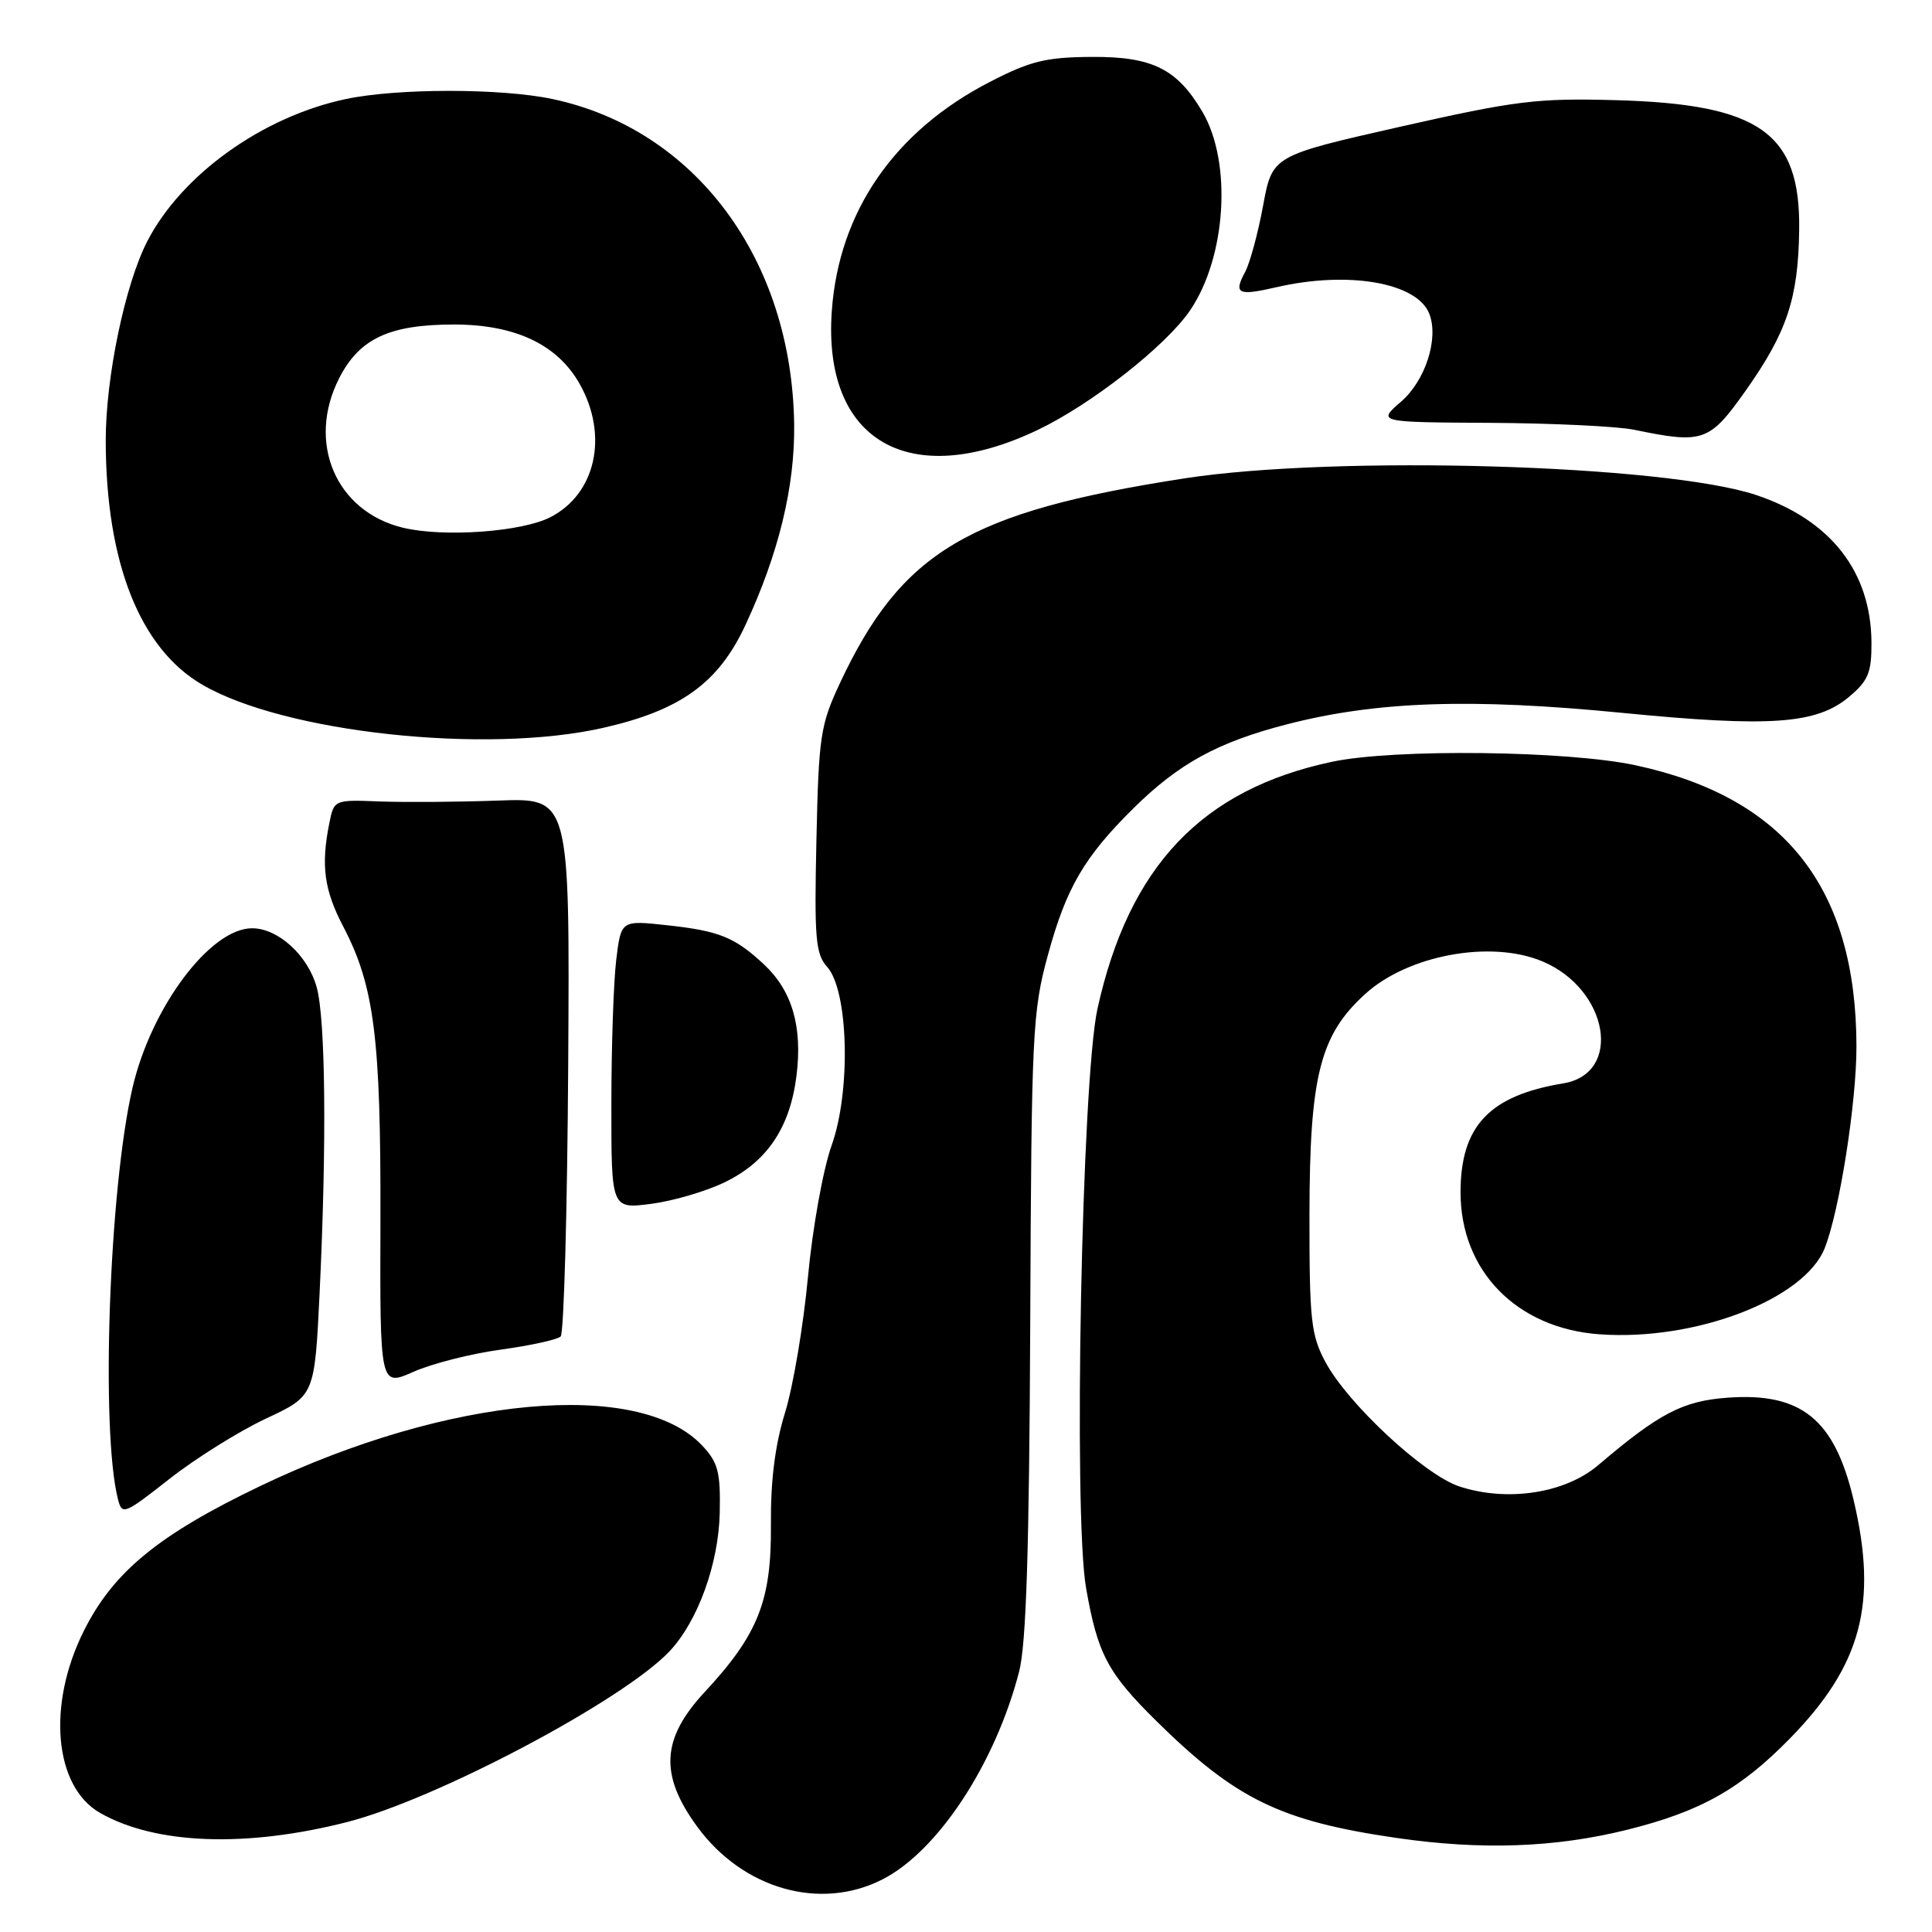 <?xml version="1.0" encoding="UTF-8" standalone="no"?>
<!DOCTYPE svg PUBLIC "-//W3C//DTD SVG 1.1//EN" "http://www.w3.org/Graphics/SVG/1.1/DTD/svg11.dtd" >
<svg xmlns="http://www.w3.org/2000/svg" xmlns:xlink="http://www.w3.org/1999/xlink" version="1.1" viewBox="0 0 256 256">
 <g >
 <path fill="currentColor"
d=" M 116.93 249.03 C 124.27 245.29 131.87 233.73 135.04 221.50 C 135.98 217.86 136.38 205.33 136.51 175.50 C 136.67 136.79 136.80 134.05 138.86 126.52 C 141.28 117.65 143.66 113.57 150.12 107.17 C 156.18 101.17 161.34 98.34 170.59 95.96 C 182.39 92.92 194.89 92.49 214.87 94.45 C 234.63 96.39 240.71 95.96 245.04 92.31 C 247.55 90.20 248.00 89.11 247.98 85.16 C 247.93 75.76 242.59 68.91 232.72 65.60 C 220.61 61.55 177.03 60.28 156.93 63.39 C 128.29 67.83 119.47 73.07 111.29 90.53 C 108.70 96.08 108.48 97.54 108.18 111.34 C 107.89 124.32 108.07 126.42 109.59 128.10 C 112.43 131.24 112.77 144.51 110.21 151.73 C 109.06 154.94 107.67 162.69 107.06 169.19 C 106.46 175.61 105.10 183.71 104.02 187.19 C 102.69 191.50 102.10 196.22 102.15 202.08 C 102.23 212.11 100.46 216.58 93.37 224.21 C 87.62 230.40 87.36 235.20 92.42 242.09 C 98.47 250.33 108.71 253.23 116.93 249.03 Z  M 215.58 242.46 C 225.30 240.05 230.62 237.06 237.20 230.33 C 246.65 220.66 248.84 212.46 245.62 198.79 C 243.10 188.07 238.71 184.49 228.93 185.20 C 222.98 185.63 219.87 187.25 211.76 194.15 C 207.37 197.88 199.72 199.05 193.37 196.96 C 188.73 195.43 178.61 186.03 175.64 180.50 C 173.71 176.90 173.50 174.95 173.51 161.00 C 173.53 142.54 174.90 137.13 180.94 131.67 C 186.63 126.53 197.55 124.53 204.36 127.38 C 213.14 131.05 215.07 142.24 207.15 143.55 C 197.34 145.17 193.53 149.21 193.53 157.99 C 193.53 168.40 200.97 176.01 211.93 176.80 C 224.62 177.72 239.10 172.18 241.79 165.37 C 243.75 160.41 246.00 146.07 245.99 138.64 C 245.95 117.67 236.54 105.68 216.76 101.41 C 207.71 99.46 184.75 99.19 176.50 100.94 C 159.26 104.60 149.59 114.78 145.42 133.67 C 143.34 143.13 142.20 200.61 143.91 210.42 C 145.44 219.17 146.76 221.66 153.24 228.06 C 163.75 238.41 169.66 241.29 185.00 243.53 C 196.23 245.17 206.05 244.83 215.58 242.46 Z  M 46.00 241.43 C 57.87 238.40 82.64 225.27 88.73 218.79 C 92.48 214.80 95.23 207.19 95.37 200.42 C 95.48 195.05 95.15 193.79 93.05 191.55 C 84.71 182.68 59.38 184.99 34.50 196.90 C 21.01 203.36 15.02 208.27 11.11 216.10 C 6.20 225.91 7.17 236.74 13.26 240.22 C 20.59 244.41 32.61 244.85 46.00 241.43 Z  M 35.22 187.98 C 41.69 184.96 41.69 184.96 42.35 171.32 C 43.30 151.51 43.14 135.04 41.96 130.80 C 40.79 126.59 36.85 123.00 33.40 123.00 C 27.86 123.00 20.02 133.47 17.55 144.17 C 14.46 157.54 13.33 189.49 15.62 198.61 C 16.17 200.80 16.42 200.70 22.47 195.95 C 25.93 193.23 31.67 189.65 35.22 187.98 Z  M 66.37 178.83 C 70.29 178.29 73.85 177.51 74.29 177.09 C 74.72 176.67 75.17 160.44 75.29 141.03 C 75.50 105.73 75.50 105.73 66.00 106.08 C 60.77 106.27 53.75 106.32 50.38 106.20 C 44.26 105.96 44.26 105.96 43.63 109.11 C 42.51 114.70 42.95 117.94 45.50 122.81 C 49.60 130.65 50.47 137.59 50.41 161.62 C 50.34 183.74 50.34 183.74 54.79 181.77 C 57.23 180.69 62.44 179.36 66.37 178.83 Z  M 96.00 156.67 C 101.63 153.95 104.68 149.44 105.54 142.53 C 106.35 136.03 104.96 131.27 101.23 127.79 C 97.36 124.18 95.31 123.35 88.39 122.60 C 82.29 121.93 82.29 121.93 81.65 127.22 C 81.30 130.12 81.01 138.73 81.01 146.34 C 81.00 160.19 81.00 160.19 86.25 159.52 C 89.14 159.15 93.52 157.87 96.00 156.67 Z  M 79.94 96.44 C 90.20 94.11 95.20 90.50 98.77 82.83 C 103.18 73.36 105.34 64.47 105.23 56.23 C 104.93 34.36 92.14 17.14 73.20 13.12 C 66.40 11.68 52.60 11.68 45.80 13.13 C 34.79 15.46 24.09 23.13 19.53 31.94 C 16.57 37.67 14.00 50.00 14.01 58.41 C 14.04 74.52 18.52 85.88 26.76 90.70 C 37.64 97.08 64.43 99.97 79.94 96.44 Z  M 137.50 56.97 C 144.66 53.55 154.57 45.77 157.73 41.07 C 162.49 34.01 163.26 21.55 159.35 14.86 C 155.99 9.13 152.70 7.49 144.67 7.54 C 138.58 7.58 136.54 8.08 131.17 10.85 C 118.52 17.36 111.16 28.03 110.22 41.19 C 108.98 58.44 120.48 65.09 137.50 56.97 Z  M 231.32 51.75 C 236.78 44.02 238.28 39.54 238.40 30.48 C 238.58 17.59 233.19 13.78 214.00 13.27 C 203.64 12.99 200.82 13.34 185.55 16.79 C 168.59 20.63 168.59 20.63 167.37 27.23 C 166.70 30.87 165.63 34.82 165.00 36.01 C 163.42 38.94 164.01 39.24 169.12 38.06 C 178.68 35.85 187.81 37.45 189.40 41.60 C 190.66 44.89 188.87 50.43 185.65 53.22 C 182.50 55.95 182.50 55.95 197.50 56.03 C 205.75 56.08 214.30 56.49 216.50 56.94 C 225.69 58.84 226.50 58.56 231.32 51.75 Z  M 53.41 69.93 C 44.50 67.79 40.59 58.64 44.95 50.10 C 47.62 44.86 51.60 43.00 60.15 43.00 C 68.28 43.00 73.87 45.65 76.82 50.89 C 80.65 57.71 78.96 65.42 72.95 68.52 C 69.18 70.48 58.80 71.22 53.41 69.93 Z "/>
</g>
</svg>